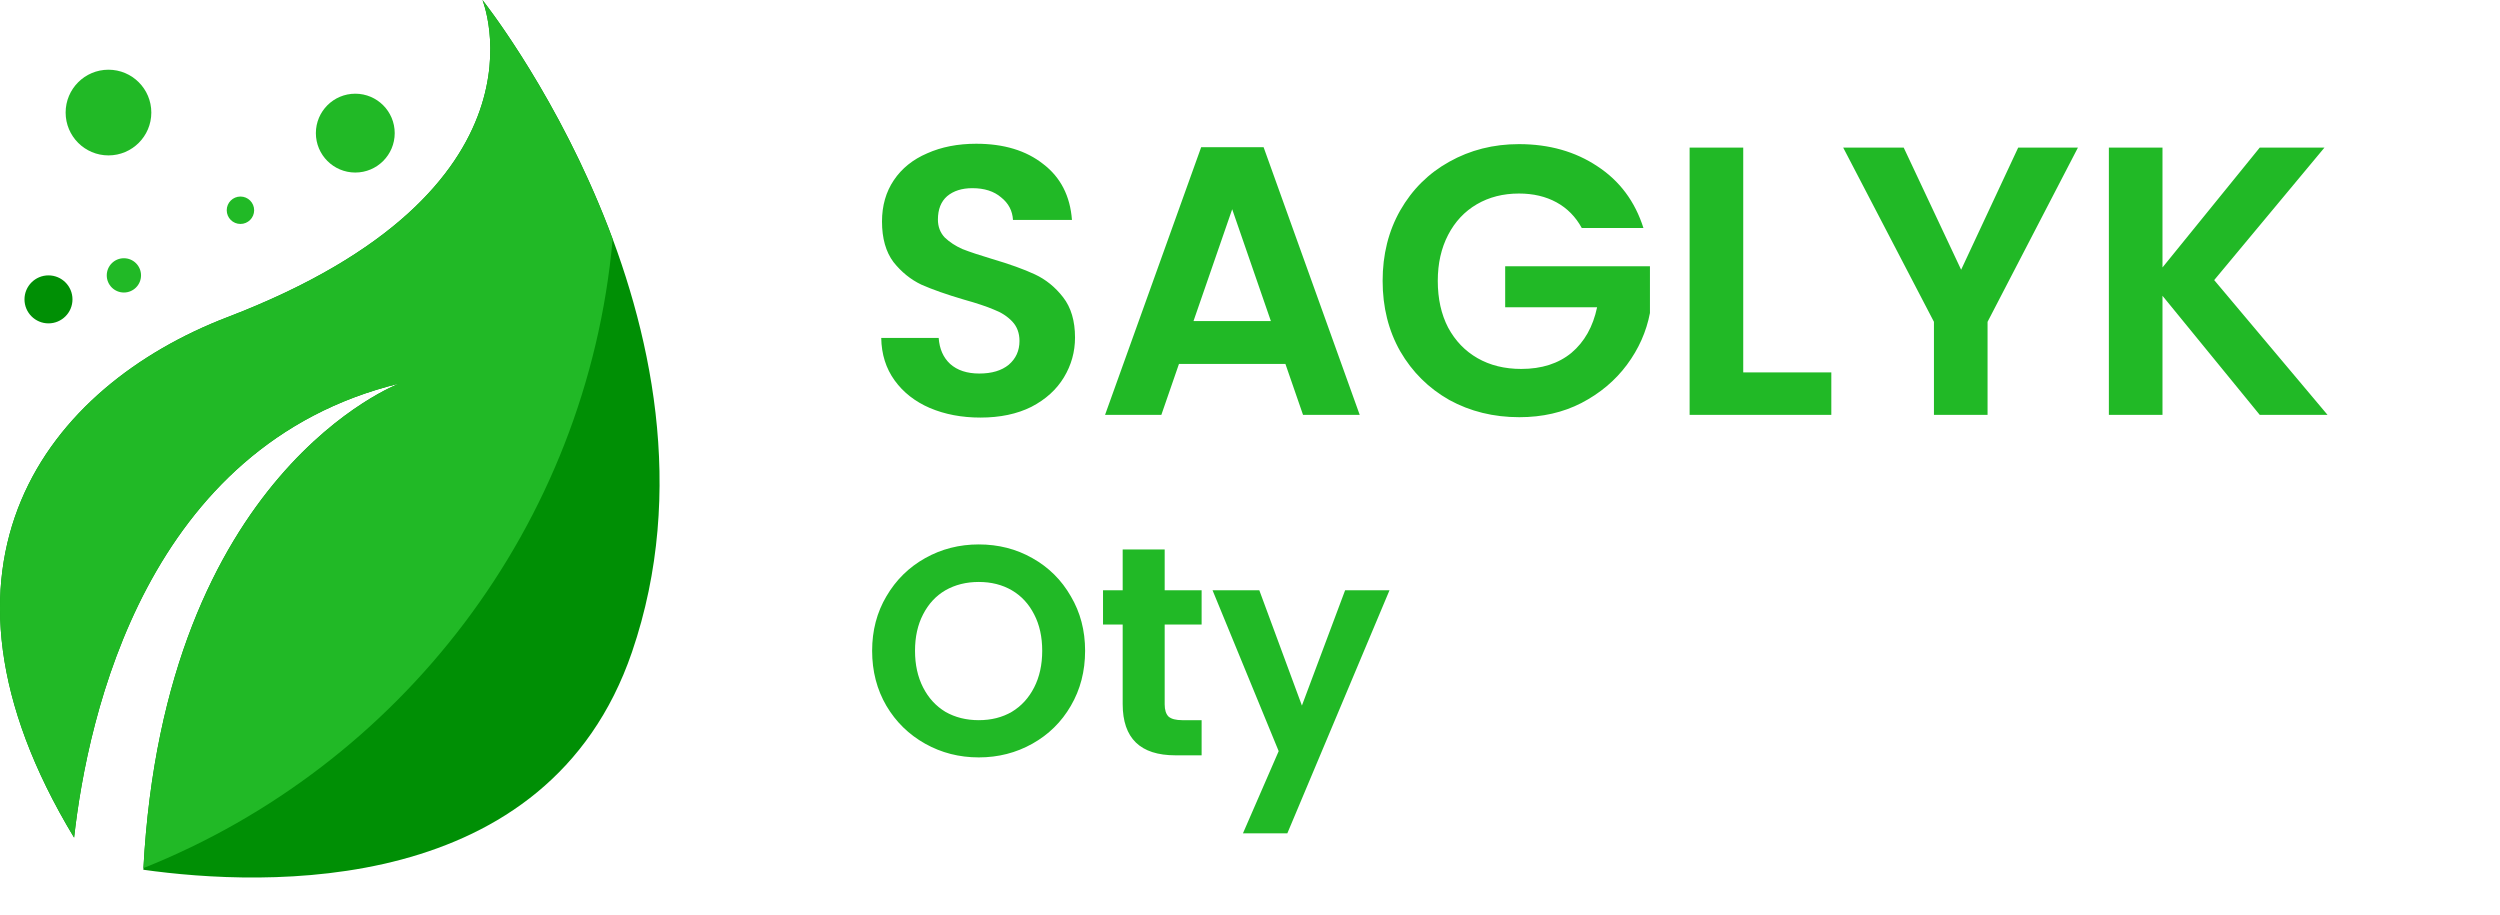 <svg width="235" height="86" viewBox="0 0 235 86" fill="none" xmlns="http://www.w3.org/2000/svg">
<path d="M45.351 0C45.351 0 52.639 17.828 21.407 29.802C4.436 36.307 -8.598 52.98 6.965 78.735C8.254 67.223 13.781 41.84 37.545 36.048C37.545 36.048 15.427 44.319 13.473 81.756C24.838 83.352 51.493 84.424 59.407 61.293C69.857 30.732 45.351 0 45.351 0Z" fill="#008F05"/>
<path d="M13.483 81.6C37.611 71.971 55.166 49.414 57.589 22.485C52.657 9.181 45.351 0 45.351 0C45.351 0 52.639 17.828 21.407 29.802C4.436 36.307 -8.598 52.98 6.965 78.735C8.254 67.223 13.781 41.84 37.545 36.048C37.543 36.048 15.491 44.298 13.483 81.6Z" fill="#21B926"/>
<path d="M4.558 30.397C5.803 30.397 6.813 29.387 6.813 28.141C6.813 26.896 5.803 25.886 4.558 25.886C3.312 25.886 2.302 26.896 2.302 28.141C2.302 29.387 3.312 30.397 4.558 30.397Z" fill="#008F05"/>
<path d="M11.646 27.497C12.536 27.497 13.257 26.775 13.257 25.886C13.257 24.996 12.536 24.274 11.646 24.274C10.756 24.274 10.035 24.996 10.035 25.886C10.035 26.775 10.756 27.497 11.646 27.497Z" fill="#21B926"/>
<path d="M10.196 14.608C12.421 14.608 14.224 12.805 14.224 10.58C14.224 8.356 12.421 6.553 10.196 6.553C7.972 6.553 6.169 8.356 6.169 10.58C6.169 12.805 7.972 14.608 10.196 14.608Z" fill="#21B926"/>
<path d="M22.602 21.052C23.313 21.052 23.89 20.475 23.89 19.764C23.89 19.052 23.313 18.475 22.602 18.475C21.89 18.475 21.313 19.052 21.313 19.764C21.313 20.475 21.89 21.052 22.602 21.052Z" fill="#21B926"/>
<path d="M33.397 16.219C35.444 16.219 37.103 14.56 37.103 12.514C37.103 10.467 35.444 8.808 33.397 8.808C31.351 8.808 29.692 10.467 29.692 12.514C29.692 14.56 31.351 16.219 33.397 16.219Z" fill="#21B926"/>
<path d="M92.16 39.252C90.408 39.252 88.824 38.952 87.408 38.352C86.016 37.752 84.912 36.888 84.096 35.76C83.28 34.632 82.86 33.3 82.836 31.764H88.236C88.308 32.796 88.668 33.612 89.316 34.212C89.988 34.812 90.9 35.112 92.052 35.112C93.228 35.112 94.152 34.836 94.824 34.284C95.496 33.708 95.832 32.964 95.832 32.052C95.832 31.308 95.604 30.696 95.148 30.216C94.692 29.736 94.116 29.364 93.42 29.1C92.748 28.812 91.812 28.5 90.612 28.164C88.98 27.684 87.648 27.216 86.616 26.76C85.608 26.28 84.732 25.572 83.988 24.636C83.268 23.676 82.908 22.404 82.908 20.82C82.908 19.332 83.28 18.036 84.024 16.932C84.768 15.828 85.812 14.988 87.156 14.412C88.5 13.812 90.036 13.512 91.764 13.512C94.356 13.512 96.456 14.148 98.064 15.42C99.696 16.668 100.596 18.42 100.764 20.676H95.22C95.172 19.812 94.8 19.104 94.104 18.552C93.432 17.976 92.532 17.688 91.404 17.688C90.42 17.688 89.628 17.94 89.028 18.444C88.452 18.948 88.164 19.68 88.164 20.64C88.164 21.312 88.38 21.876 88.812 22.332C89.268 22.764 89.82 23.124 90.468 23.412C91.14 23.676 92.076 23.988 93.276 24.348C94.908 24.828 96.24 25.308 97.272 25.788C98.304 26.268 99.192 26.988 99.936 27.948C100.68 28.908 101.052 30.168 101.052 31.728C101.052 33.072 100.704 34.32 100.008 35.472C99.312 36.624 98.292 37.548 96.948 38.244C95.604 38.916 94.008 39.252 92.16 39.252ZM120.83 34.212H110.822L109.166 39H103.874L112.91 13.836H118.778L127.814 39H122.486L120.83 34.212ZM119.462 30.18L115.826 19.668L112.189 30.18H119.462ZM148.687 21.432C148.111 20.376 147.319 19.572 146.311 19.02C145.303 18.468 144.127 18.192 142.783 18.192C141.295 18.192 139.975 18.528 138.823 19.2C137.671 19.872 136.771 20.832 136.123 22.08C135.475 23.328 135.151 24.768 135.151 26.4C135.151 28.08 135.475 29.544 136.123 30.792C136.795 32.04 137.719 33 138.895 33.672C140.071 34.344 141.439 34.68 142.999 34.68C144.919 34.68 146.491 34.176 147.715 33.168C148.939 32.136 149.743 30.708 150.127 28.884H141.487V25.032H155.095V29.424C154.759 31.176 154.039 32.796 152.935 34.284C151.831 35.772 150.403 36.972 148.651 37.884C146.923 38.772 144.979 39.216 142.819 39.216C140.395 39.216 138.199 38.676 136.231 37.596C134.287 36.492 132.751 34.968 131.623 33.024C130.519 31.08 129.967 28.872 129.967 26.4C129.967 23.928 130.519 21.72 131.623 19.776C132.751 17.808 134.287 16.284 136.231 15.204C138.199 14.1 140.383 13.548 142.783 13.548C145.615 13.548 148.075 14.244 150.163 15.636C152.251 17.004 153.691 18.936 154.483 21.432H148.687ZM163.864 35.004H172.144V39H158.824V13.872H163.864V35.004ZM195.327 13.872L186.831 30.252V39H181.791V30.252L173.259 13.872H178.947L184.347 25.356L189.711 13.872H195.327ZM212.418 39L203.274 27.804V39H198.234V13.872H203.274V25.14L212.418 13.872H218.502L208.134 26.328L218.79 39H212.418Z" fill="#21B926"/>
<path d="M92.004 71.196C90.175 71.196 88.495 70.767 86.964 69.908C85.433 69.049 84.22 67.864 83.324 66.352C82.428 64.821 81.98 63.095 81.98 61.172C81.98 59.268 82.428 57.56 83.324 56.048C84.22 54.517 85.433 53.323 86.964 52.464C88.495 51.605 90.175 51.176 92.004 51.176C93.852 51.176 95.532 51.605 97.044 52.464C98.575 53.323 99.779 54.517 100.656 56.048C101.552 57.56 102 59.268 102 61.172C102 63.095 101.552 64.821 100.656 66.352C99.779 67.864 98.575 69.049 97.044 69.908C95.513 70.767 93.833 71.196 92.004 71.196ZM92.004 67.696C93.18 67.696 94.216 67.435 95.112 66.912C96.008 66.371 96.708 65.605 97.212 64.616C97.716 63.627 97.968 62.479 97.968 61.172C97.968 59.865 97.716 58.727 97.212 57.756C96.708 56.767 96.008 56.011 95.112 55.488C94.216 54.965 93.18 54.704 92.004 54.704C90.828 54.704 89.783 54.965 88.868 55.488C87.972 56.011 87.272 56.767 86.768 57.756C86.264 58.727 86.012 59.865 86.012 61.172C86.012 62.479 86.264 63.627 86.768 64.616C87.272 65.605 87.972 66.371 88.868 66.912C89.783 67.435 90.828 67.696 92.004 67.696ZM109.48 58.708V66.212C109.48 66.735 109.602 67.117 109.844 67.36C110.106 67.584 110.535 67.696 111.132 67.696H112.952V71H110.488C107.184 71 105.532 69.395 105.532 66.184V58.708H103.684V55.488H105.532V51.652H109.48V55.488H112.952V58.708H109.48ZM130.612 55.488L121.008 78.336H116.836L120.196 70.608L113.98 55.488H118.376L122.38 66.324L126.44 55.488H130.612Z" fill="#21B926"/>
</svg>
